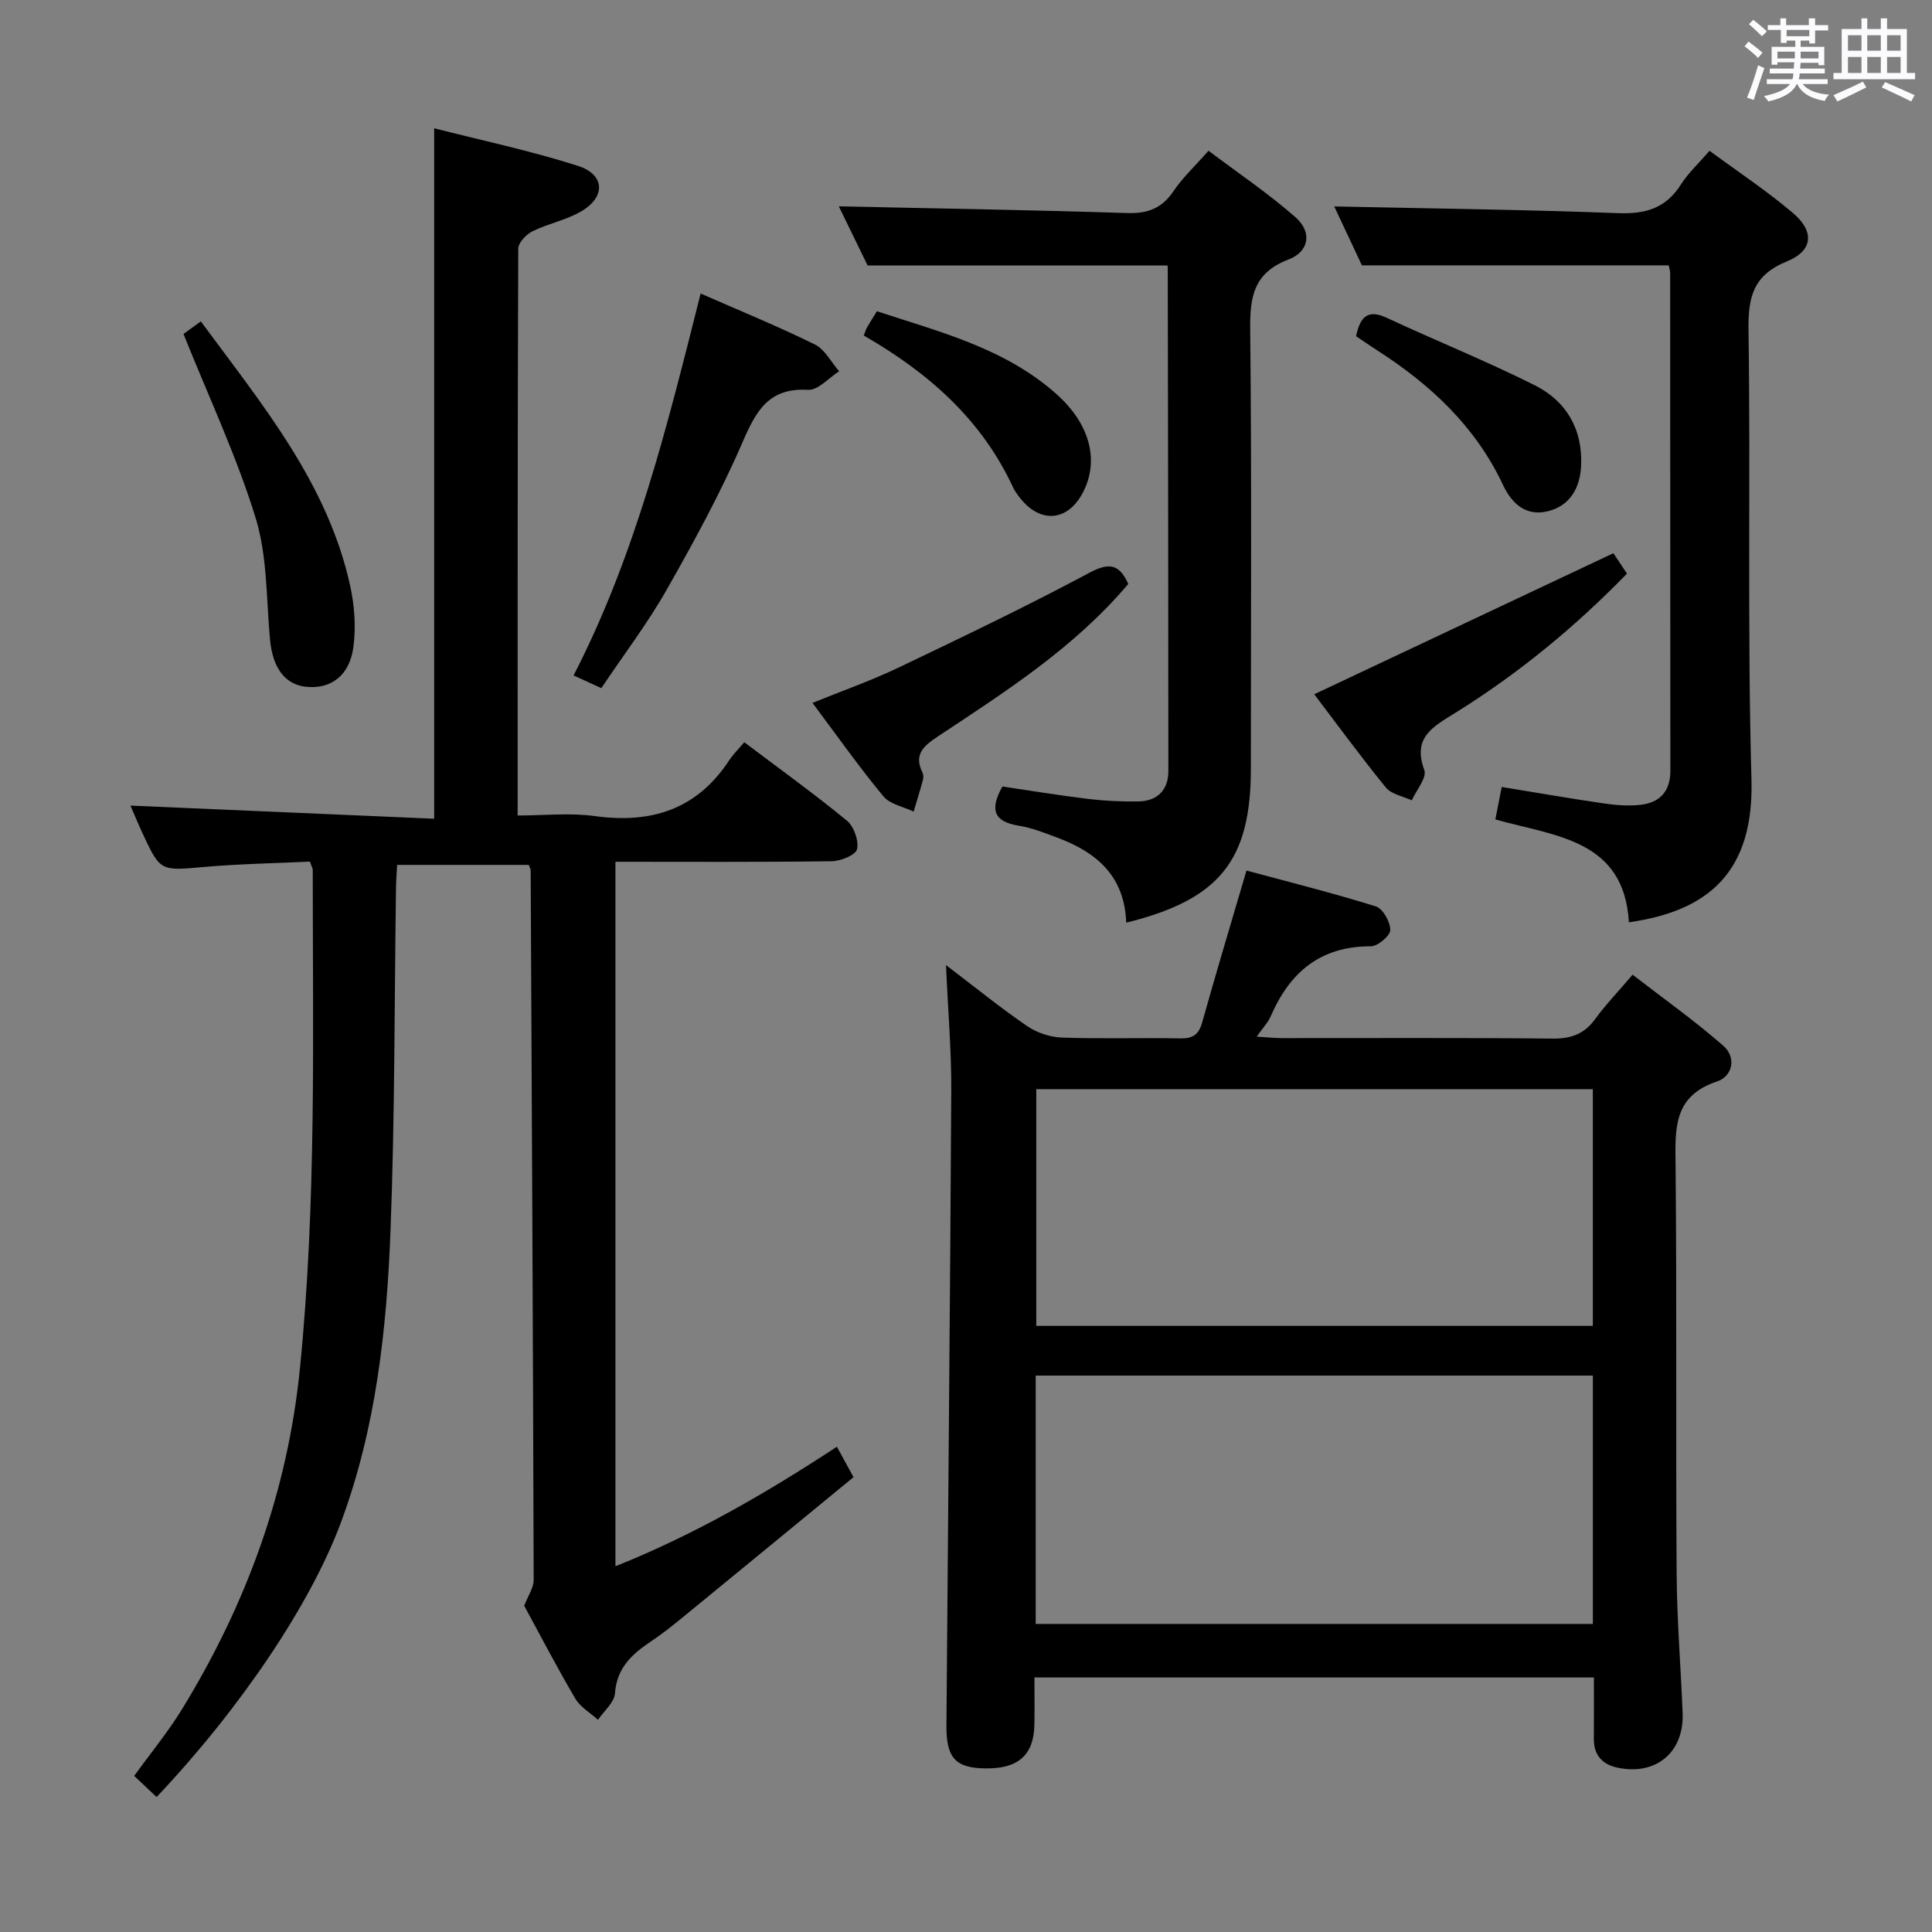 <svg enable-background="new 0 0 400 400" viewBox="0 0 400 400" xmlns="http://www.w3.org/2000/svg"><rect x="0" y="0" width="400" height="400" fill="#808080" stroke="none"/><path d="m361.2 9.6.8-1c.9.7 1.9 1.4 2.9 2.3l-.9 1.1c-1-1-2-1.8-2.8-2.4zm.5 10.6c.9-2.1 1.6-4.3 2.3-6.7.4.2.8.4 1.3.6-.7 2.1-1.5 4.3-2.2 6.6zm.4-15.2.9-.9c1 .8 2 1.6 2.8 2.4l-1 1c-.9-.9-1.8-1.7-2.7-2.5zm12.5-1.2h1.2v1.4h2.7v1.1h-2.7v2.7h-1.2v-.6h-1.8v1.3h4.9v3.8h-1.2v-.5h-3.7c0 .4-.1.9-.1 1.2h5.1v1h-5.2c0 .5-.1.9-.2 1.2h6v1h-5.2c1.1 1.3 2.9 2 5.5 2.2-.4.4-.7.8-.9 1.3-2.9-.5-4.8-1.6-5.7-3.5h-.1c-.8 1.7-2.7 2.9-5.9 3.6-.2-.4-.6-.8-.9-1.1 2.8-.6 4.6-1.4 5.4-2.5h-4.8v-1h5.3c.1-.3.2-.7.2-1.2h-4.9v-1h5c0-.4 0-.8.1-1.3h-3.5v.5h-1.2v-3.7h4.9v-1.3h-1.8v.5h-1.2v-2.7h-2.7v-1h2.6v-1.4h1.2v1.4h4.7v-1.4zm-6.6 8.3h3.6c0-.4 0-.9 0-1.4h-3.6zm1.9-4.6h4.7v-1.3h-4.7zm6.6 3.2h-3.7v1.4h3.7z" fill="#fbfafc"/><path d="m385.3 3.8h1.3v2.2h2.8v-2.2h1.3v2.2h4.1v9.1h1.7v1.3h-16.9v-1.3h1.7v-9.1h4.1v-2.2zm.4 13.1.7 1.2c-1.8.9-3.8 1.9-6 2.9-.2-.4-.5-.8-.8-1.3 2.3-1 4.3-1.9 6.1-2.8zm-3.1-6.4h2.8v-3.2h-2.8zm0 4.6h2.8v-3.3h-2.8zm4-4.6h2.8v-3.2h-2.8zm0 4.6h2.8v-3.3h-2.8zm3.7 1.9c2.1.9 4.1 1.8 6.1 2.7l-.7 1.3c-2.2-1.1-4.2-2-6.1-2.9zm3.2-9.7h-2.8v3.2h2.8v-3.1zm-2.8 7.8h2.8v-3.3h-2.8z" fill="#fbfafc"/><g fill="#010000"><path d="m32.42 372.06c-1.6-1.51-3.03-2.87-4.64-4.38 3.39-4.69 6.98-9.05 9.91-13.82 13.29-21.69 21.84-44.97 24.4-70.48 3.45-34.38 2.66-68.84 2.66-103.29 0-.31-.2-.61-.59-1.7-7.15.34-14.58.46-21.96 1.11-9 .79-8.99.98-12.74-7.09-.9-1.93-1.7-3.9-2.45-5.62 21.05.91 41.89 1.81 62.88 2.72 0-48.02 0-95.05 0-142.95 9.76 2.49 19.92 4.63 29.76 7.78 5.64 1.8 5.79 6.46.65 9.44-3.1 1.8-6.83 2.51-10.07 4.11-1.29.64-2.92 2.36-2.93 3.59-.15 38.82-.13 77.64-.13 117.36 5.48 0 10.81-.59 15.96.12 11.71 1.62 21.15-1.37 27.83-11.53.82-1.25 1.91-2.31 3.13-3.76 7.38 5.57 14.5 10.69 21.25 16.24 1.45 1.19 2.5 4.14 2.1 5.91-.27 1.2-3.39 2.47-5.25 2.49-14.8.2-29.6.11-44.77.11v145.86c16.21-6.48 31.05-15.03 45.85-24.75.96 1.76 1.85 3.39 3.44 6.3-11.7 9.61-23.36 19.2-35.04 28.76-2.19 1.79-4.4 3.58-6.75 5.15-3.97 2.65-7.22 5.49-7.6 10.85-.14 1.9-2.28 3.66-3.51 5.48-1.6-1.45-3.67-2.63-4.71-4.41-3.79-6.44-7.24-13.09-10.57-19.21.78-2.05 1.97-3.7 1.96-5.35-.13-48.98-.38-97.95-.62-146.93 0-.15-.1-.3-.38-1.1-8.79 0-17.83 0-27.27 0-.07 1.4-.2 3-.23 4.61-.34 23.64-.23 47.3-1.13 70.92-.78 20.59-3.01 41.1-10.29 60.65-6.31 16.96-20.78 38.44-38.15 56.81z"/><path d="m195.86 199.81c6.2 4.72 11.35 8.91 16.8 12.63 2.03 1.39 4.77 2.3 7.23 2.38 8.15.29 16.33.01 24.49.17 2.61.05 3.82-.8 4.53-3.35 2.85-10.19 5.91-20.33 9.16-31.4 8.73 2.36 17.83 4.63 26.78 7.42 1.46.45 3 3.21 2.99 4.9-.01 1.18-2.59 3.36-4.02 3.36-10.42-.03-16.77 5.35-20.71 14.45-.57 1.32-1.64 2.42-2.93 4.26 2.18.13 3.73.3 5.28.3 18.66.02 37.32-.1 55.98.1 3.86.04 6.59-.96 8.85-4.08 2.14-2.94 4.69-5.59 7.72-9.15 6.38 4.93 12.84 9.52 18.78 14.71 2.73 2.38 2 6.3-1.33 7.41-9.1 3.03-8.63 9.87-8.55 17.37.27 28.15.03 56.31.22 84.47.06 9.64.86 19.28 1.24 28.92.32 8.11-5.52 13-13.5 11.29-3.15-.67-4.91-2.61-4.88-5.98.03-4.13.01-8.27.01-12.69-38.62 0-76.86 0-115.83 0 0 3.27.05 6.54-.01 9.8-.12 6.2-3.3 9.07-9.92 9.03-6.39-.03-8.35-2.07-8.29-8.97.33-43.8.77-87.59 1-131.39.04-8.28-.68-16.57-1.09-25.96zm18.57 136.41h115.36c0-17.31 0-34.25 0-51.42-38.55 0-76.9 0-115.36 0zm115.35-110.72c-38.67 0-76.88 0-115.23 0v49.01h115.23c0-16.41 0-32.5 0-49.01z"/><path d="m233.17 191.03c-.33-9.73-6.22-14.59-14.23-17.59-2.64-.99-5.32-2.06-8.08-2.5-5.08-.82-6.01-3.31-3.32-8.1 5.66.83 11.66 1.83 17.69 2.56 3.46.42 6.97.59 10.45.53 3.96-.07 6.22-2.37 6.22-6.32 0-34.81-.07-69.62-.13-104.43 0-.13-.16-.26-.13-.21-20.51 0-40.9 0-62.01 0-1.9-3.91-4.21-8.65-5.96-12.25 19.64.43 39.68.74 59.72 1.39 4.3.14 7.21-1.02 9.61-4.59 1.84-2.73 4.32-5.03 7.21-8.31 6.01 4.53 12.3 8.77 17.97 13.73 3.52 3.08 2.93 7.13-1.42 8.79-7.1 2.71-7.99 7.57-7.92 14.31.32 30.32.14 60.64.14 90.96.02 19.11-6.42 27.23-25.81 32.03z"/><path d="m309.6 169.66c.48-2.46.85-4.38 1.31-6.72 7.27 1.18 14.26 2.4 21.27 3.42 2.45.36 5 .54 7.45.27 3.99-.44 6.2-2.77 6.2-7.01-.03-34.33-.02-68.65-.04-102.98 0-.63-.22-1.26-.3-1.7-21.13 0-42.02 0-63.52 0-1.79-3.82-3.96-8.42-5.73-12.2 19.48.42 39.14.65 58.78 1.39 5.69.22 9.89-1.03 13-5.94 1.49-2.35 3.61-4.3 5.92-6.97 5.89 4.34 11.84 8.28 17.25 12.86 4.53 3.84 4.21 7.83-1.25 10.05-6.99 2.84-8.03 7.41-7.93 14.24.45 30.99-.26 62 .61 92.96.54 19.09-8.76 27.27-25.37 29.62-1.02-17.15-15.16-17.79-27.65-21.29z"/><path d="m145.06 60.77c8.21 3.61 16.06 6.81 23.65 10.55 2.08 1.03 3.38 3.66 5.03 5.55-2.15 1.35-4.37 3.96-6.43 3.84-8.17-.48-10.77 4.37-13.58 10.86-4.54 10.49-10.06 20.6-15.72 30.56-3.92 6.91-8.78 13.28-13.51 20.34-1.94-.88-3.66-1.67-5.75-2.62 12.93-25.12 19.48-52.02 26.31-79.08z"/><path d="m334.03 114.54c.66.99 1.66 2.48 2.82 4.22-10.83 11.13-22.62 20.81-35.66 28.9-4.59 2.85-8.78 5.05-6.3 11.78.57 1.56-1.66 4.15-2.6 6.27-1.82-.86-4.22-1.26-5.37-2.67-5.32-6.53-10.29-13.34-14.82-19.3 20.7-9.77 41.04-19.35 61.93-29.2z"/><path d="m233.6 120.9c-11.25 13.29-25.45 22.3-39.42 31.57-2.97 1.97-5.03 3.71-3.2 7.47.2.42.24 1.02.12 1.47-.6 2.22-1.29 4.42-1.94 6.63-2.13-1.03-4.9-1.52-6.27-3.17-5.06-6.12-9.65-12.63-14.67-19.34 6.19-2.52 12.1-4.59 17.72-7.27 13.3-6.35 26.61-12.73 39.6-19.67 4.19-2.24 6.22-1.74 8.06 2.31z"/><path d="m37.99 69.14c.54-.39 1.86-1.35 3.59-2.6 12.62 17.14 26.23 33.42 30.92 54.74.9 4.11 1.22 8.58.66 12.73-.8 5.82-4.54 8.56-9.42 8.22-4.65-.33-7.28-3.82-7.84-9.85-.78-8.41-.53-17.17-2.96-25.1-3.92-12.76-9.67-24.95-14.95-38.14z"/><path d="m178.84 69.47c.29-.76.42-1.23.65-1.65.57-1 1.2-1.97 2.06-3.38 13.07 4.3 26.49 7.64 37.16 17.13 6.64 5.91 8.77 13.1 5.91 19.54-3.1 6.98-9.34 7.65-13.82 1.49-.39-.53-.77-1.09-1.05-1.68-6.5-14.02-17.43-23.7-30.91-31.45z"/><path d="m280.76 69.61c.86-4.15 2.51-5.6 6.35-3.81 10.17 4.74 20.6 8.93 30.62 13.95 6.54 3.27 9.97 9.09 9.62 16.68-.21 4.57-2.27 8.23-6.77 9.39-4.49 1.16-7.51-1.38-9.41-5.44-5.7-12.13-15.08-20.83-26.17-27.93-1.38-.89-2.73-1.83-4.24-2.84z"/></g></svg>